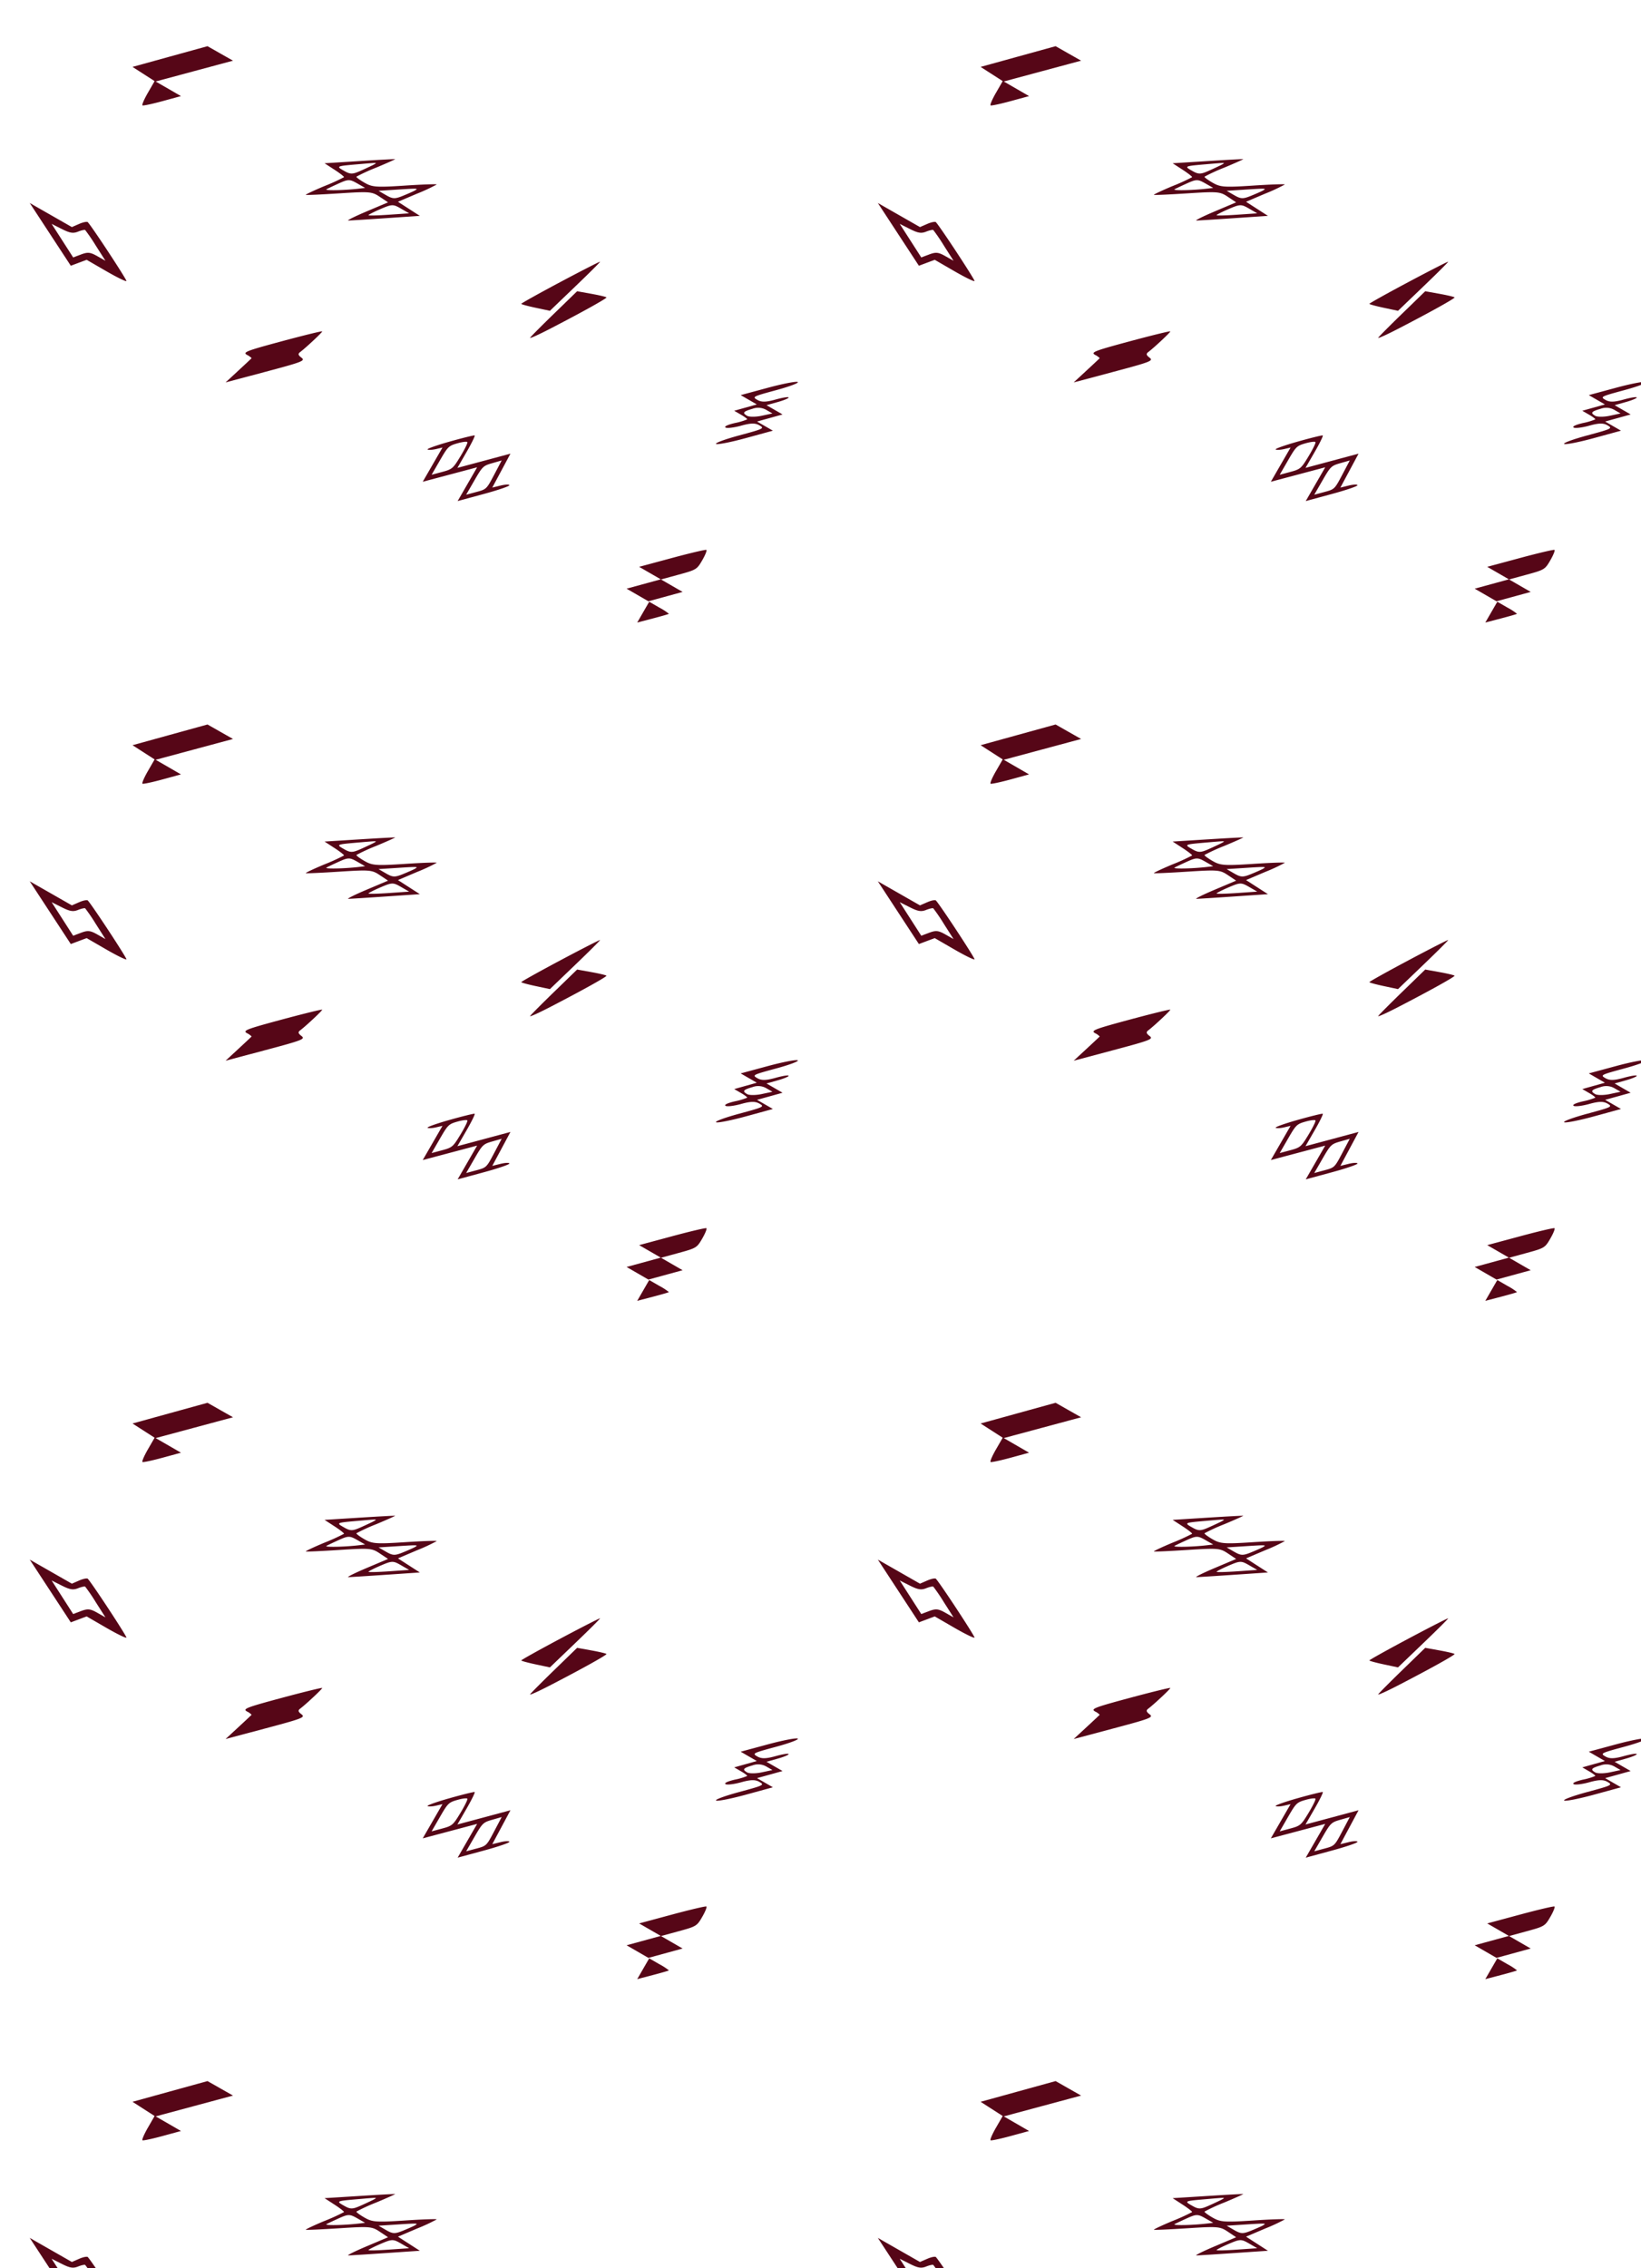 <svg xmlns="http://www.w3.org/2000/svg" xmlns:xlink="http://www.w3.org/1999/xlink" width="781.704" height="1080" viewBox="0 0 781.704 1080">
  <defs>
    <clipPath id="clip-path">
      <rect width="781.704" height="1080" fill="none"/>
    </clipPath>
  </defs>
  <g id="Repeat_Grid_1" data-name="Repeat Grid 1" clip-path="url(#clip-path)">
    <g transform="translate(-1138.296 0)">
      <path id="Path_196" data-name="Path 196" d="M238.239,18.285c-6.193,9.915-11.118,18.169-10.944,18.343s3.275-.645,6.891-1.82l6.575-2.138L245.4,16.693C247.959,7.9,249.925.613,249.774.487S244.433,8.37,238.239,18.285ZM349,12.5,339.54,22h8.866L344.5,26l-3.906,4h3.7c2.037,0,3.7.209,3.7.464a31.37,31.37,0,0,1-4.25,4.475c-2.629,2.481-3.662,4.021-2.708,4.036.848.014,3.529-2,5.958-4.475,3.3-3.366,5.178-4.5,7.437-4.5,2.922,0,2.726.3-5.937,9-4.927,4.95-8.293,9-7.479,9s5.709-4.276,10.878-9.5l9.4-9.5h-8.714L357,24.5l4.416-4.5h-8.822l3.888-3.982c2.138-2.19,3.664-4.2,3.391-4.479s-2.476,1.518-4.894,3.982C351.7,18.867,349.82,20,347.564,20c-2.933,0-2.778-.243,5.436-8.5,4.651-4.675,7.782-8.5,6.958-8.5S354.2,7.275,349,12.5ZM23.5,18.3l-13,13.2,6.25.3,6.25.3v6.453C23,42.1,23.35,45,23.779,45S27.457,42.075,31,38.5L37.442,32H23.528L37,18.5,50.472,5l-6.986.051L36.5,5.1Zm103.086-2.047L112.671,25.5l5.665.3c3.115.165,5.664.529,5.664.809a94.458,94.458,0,0,1-6.045,8.45c-3.325,4.368-5.8,7.941-5.494,7.941s6.335-3.852,13.4-8.561c12.155-8.1,13.106-8.543,17.574-8.25l4.724.311-6.714,8.891c-3.693,4.89-6.092,8.521-5.331,8.068s7.458-4.9,14.883-9.891L164.5,24.5l-6.193-.3-6.193-.3,5.943-7.9A86.1,86.1,0,0,0,164,7.539c0-.309-5.735,3.268-12.744,7.949-11.533,7.7-13.2,8.512-17.5,8.512-2.616,0-4.756-.252-4.756-.559a87.225,87.225,0,0,1,6.045-8.5C138.37,10.573,140.957,7,140.795,7S134.239,11.169,126.586,16.254Zm6.714-1.935c-.44.726-2.15,3.191-3.8,5.479-2.632,3.649-3.48,4.162-6.917,4.181-4.546.024-4.53,0,4.244-6.128C134.48,12.5,134.361,12.569,133.3,14.319Zm120.616,1.435-6.583,2.366L243.16,32.81c-2.295,8.08-4.165,15.14-4.155,15.69s2.618-3.05,5.8-8c9.362-14.584,16.522-26.518,16.1-26.826C260.679,13.517,257.537,14.453,253.916,15.754Zm-97.525-.5c-.4.688-2.039,2.938-3.643,5C150.207,23.518,149.3,24,145.666,24L141.5,24l7.5-5C157.178,13.553,157.461,13.41,156.391,15.25ZM353.132,25.5c-2.131,1.925-4.832,3.5-6,3.5-2.794,0-2.686-.809.558-4.195a7.778,7.778,0,0,1,6-2.805h3.316ZM132.885,27.779c-5.66,4.222-13.992,9.244-13.223,7.971.461-.764,2.188-3.26,3.838-5.548,2.727-3.781,3.4-4.161,7.385-4.181L135.27,26Zm18.6,3.6c-4.394,2.958-8.139,5.246-8.321,5.084s1.375-2.583,3.463-5.38c3.587-4.8,4.045-5.084,8.321-5.084h4.526ZM350,105.5,338.533,117h11.9l-5.937,6-5.937,6h12l5.937-6,5.937-6H350.558l6.221-6.277c6.033-6.087,6.221-6.435,6.221-11.5,0-2.873-.345-5.223-.766-5.223S356.307,99.175,350,105.5Zm-212.535,3.535C125,121.524,123.816,123,126.263,123a7.608,7.608,0,0,1,2.722.25c-.008.137-1.13,3.841-2.494,8.23l-2.478,7.98,14.021-13.98c12.827-12.79,13.8-14.008,11.415-14.3-2-.249-2.442-.714-1.9-2,1.431-3.408,4.48-13.483,4.174-13.789C151.546,95.213,145.131,101.354,137.465,109.035Zm111.785,1.2L240,119.486v-8.743c0-4.809-.27-8.743-.6-8.743s-4.322,3.825-8.873,8.5-7.8,8.5-7.215,8.5,2.1-.978,3.373-2.174L229,114.651V133.46l9.5-9.46,9.5-9.46v18.566l9.084-9.136c5-5.025,8.816-9.4,8.489-9.73s-1.921.678-3.544,2.232l-2.95,2.826-.289-9.16-.29-9.16ZM25.885,108.941,23.624,112l-11.562.053L.5,112.106l15.942,8.049,15.942,8.05,2.558-3.112,2.558-3.111,10.75.009c5.912.005,10.734-.329,10.714-.741-.028-.6-26.345-13.847-29.909-15.059C28.556,106.021,27.129,107.259,25.885,108.941ZM238.5,114.007c-.141,6.768-.322,7.279-3.825,10.782L231,128.467v-7.936c0-7.552.153-8.094,3.158-11.194,1.738-1.793,3.459-3.074,3.826-2.847S238.585,110.1,238.5,114.007Zm15.042,10.914L250,128.467v-7.936c0-7.6.139-8.079,3.25-11.295l3.25-3.359.3,7.75C257.089,121.324,257.067,121.4,253.545,124.921ZM38,114l7.5,3.9-4.5.04c-3.8.035-4.9.527-7.061,3.156l-2.561,3.115-8.439-4.356L14.5,115.5l5.4-.308c4.324-.246,5.785-.794,7.323-2.75,1.057-1.343,2.226-2.42,2.6-2.393A87.655,87.655,0,0,1,38,114Zm313,20.716v5.716L356.5,135c3.025-2.987,5.5-5.56,5.5-5.716a27.051,27.051,0,0,0-5.5-.284H351Z" transform="translate(1208.079 -0.671) rotate(30)" fill="#560617" fill-rule="evenodd"/>
    </g>
    <g transform="translate(-734.296 0)">
      <path id="Path_196-2" data-name="Path 196" d="M238.239,18.285c-6.193,9.915-11.118,18.169-10.944,18.343s3.275-.645,6.891-1.82l6.575-2.138L245.4,16.693C247.959,7.9,249.925.613,249.774.487S244.433,8.37,238.239,18.285ZM349,12.5,339.54,22h8.866L344.5,26l-3.906,4h3.7c2.037,0,3.7.209,3.7.464a31.37,31.37,0,0,1-4.25,4.475c-2.629,2.481-3.662,4.021-2.708,4.036.848.014,3.529-2,5.958-4.475,3.3-3.366,5.178-4.5,7.437-4.5,2.922,0,2.726.3-5.937,9-4.927,4.95-8.293,9-7.479,9s5.709-4.276,10.878-9.5l9.4-9.5h-8.714L357,24.5l4.416-4.5h-8.822l3.888-3.982c2.138-2.19,3.664-4.2,3.391-4.479s-2.476,1.518-4.894,3.982C351.7,18.867,349.82,20,347.564,20c-2.933,0-2.778-.243,5.436-8.5,4.651-4.675,7.782-8.5,6.958-8.5S354.2,7.275,349,12.5ZM23.5,18.3l-13,13.2,6.25.3,6.25.3v6.453C23,42.1,23.35,45,23.779,45S27.457,42.075,31,38.5L37.442,32H23.528L37,18.5,50.472,5l-6.986.051L36.5,5.1Zm103.086-2.047L112.671,25.5l5.665.3c3.115.165,5.664.529,5.664.809a94.458,94.458,0,0,1-6.045,8.45c-3.325,4.368-5.8,7.941-5.494,7.941s6.335-3.852,13.4-8.561c12.155-8.1,13.106-8.543,17.574-8.25l4.724.311-6.714,8.891c-3.693,4.89-6.092,8.521-5.331,8.068s7.458-4.9,14.883-9.891L164.5,24.5l-6.193-.3-6.193-.3,5.943-7.9A86.1,86.1,0,0,0,164,7.539c0-.309-5.735,3.268-12.744,7.949-11.533,7.7-13.2,8.512-17.5,8.512-2.616,0-4.756-.252-4.756-.559a87.225,87.225,0,0,1,6.045-8.5C138.37,10.573,140.957,7,140.795,7S134.239,11.169,126.586,16.254Zm6.714-1.935c-.44.726-2.15,3.191-3.8,5.479-2.632,3.649-3.48,4.162-6.917,4.181-4.546.024-4.53,0,4.244-6.128C134.48,12.5,134.361,12.569,133.3,14.319Zm120.616,1.435-6.583,2.366L243.16,32.81c-2.295,8.08-4.165,15.14-4.155,15.69s2.618-3.05,5.8-8c9.362-14.584,16.522-26.518,16.1-26.826C260.679,13.517,257.537,14.453,253.916,15.754Zm-97.525-.5c-.4.688-2.039,2.938-3.643,5C150.207,23.518,149.3,24,145.666,24L141.5,24l7.5-5C157.178,13.553,157.461,13.41,156.391,15.25ZM353.132,25.5c-2.131,1.925-4.832,3.5-6,3.5-2.794,0-2.686-.809.558-4.195a7.778,7.778,0,0,1,6-2.805h3.316ZM132.885,27.779c-5.66,4.222-13.992,9.244-13.223,7.971.461-.764,2.188-3.26,3.838-5.548,2.727-3.781,3.4-4.161,7.385-4.181L135.27,26Zm18.6,3.6c-4.394,2.958-8.139,5.246-8.321,5.084s1.375-2.583,3.463-5.38c3.587-4.8,4.045-5.084,8.321-5.084h4.526ZM350,105.5,338.533,117h11.9l-5.937,6-5.937,6h12l5.937-6,5.937-6H350.558l6.221-6.277c6.033-6.087,6.221-6.435,6.221-11.5,0-2.873-.345-5.223-.766-5.223S356.307,99.175,350,105.5Zm-212.535,3.535C125,121.524,123.816,123,126.263,123a7.608,7.608,0,0,1,2.722.25c-.008.137-1.13,3.841-2.494,8.23l-2.478,7.98,14.021-13.98c12.827-12.79,13.8-14.008,11.415-14.3-2-.249-2.442-.714-1.9-2,1.431-3.408,4.48-13.483,4.174-13.789C151.546,95.213,145.131,101.354,137.465,109.035Zm111.785,1.2L240,119.486v-8.743c0-4.809-.27-8.743-.6-8.743s-4.322,3.825-8.873,8.5-7.8,8.5-7.215,8.5,2.1-.978,3.373-2.174L229,114.651V133.46l9.5-9.46,9.5-9.46v18.566l9.084-9.136c5-5.025,8.816-9.4,8.489-9.73s-1.921.678-3.544,2.232l-2.95,2.826-.289-9.16-.29-9.16ZM25.885,108.941,23.624,112l-11.562.053L.5,112.106l15.942,8.049,15.942,8.05,2.558-3.112,2.558-3.111,10.75.009c5.912.005,10.734-.329,10.714-.741-.028-.6-26.345-13.847-29.909-15.059C28.556,106.021,27.129,107.259,25.885,108.941ZM238.5,114.007c-.141,6.768-.322,7.279-3.825,10.782L231,128.467v-7.936c0-7.552.153-8.094,3.158-11.194,1.738-1.793,3.459-3.074,3.826-2.847S238.585,110.1,238.5,114.007Zm15.042,10.914L250,128.467v-7.936c0-7.6.139-8.079,3.25-11.295l3.25-3.359.3,7.75C257.089,121.324,257.067,121.4,253.545,124.921ZM38,114l7.5,3.9-4.5.04c-3.8.035-4.9.527-7.061,3.156l-2.561,3.115-8.439-4.356L14.5,115.5l5.4-.308c4.324-.246,5.785-.794,7.323-2.75,1.057-1.343,2.226-2.42,2.6-2.393A87.655,87.655,0,0,1,38,114Zm313,20.716v5.716L356.5,135c3.025-2.987,5.5-5.56,5.5-5.716a27.051,27.051,0,0,0-5.5-.284H351Z" transform="translate(1208.079 -0.671) rotate(30)" fill="#560617" fill-rule="evenodd"/>
    </g>
    <g transform="translate(-1138.296 323)">
      <path id="Path_196-3" data-name="Path 196" d="M238.239,18.285c-6.193,9.915-11.118,18.169-10.944,18.343s3.275-.645,6.891-1.82l6.575-2.138L245.4,16.693C247.959,7.9,249.925.613,249.774.487S244.433,8.37,238.239,18.285ZM349,12.5,339.54,22h8.866L344.5,26l-3.906,4h3.7c2.037,0,3.7.209,3.7.464a31.37,31.37,0,0,1-4.25,4.475c-2.629,2.481-3.662,4.021-2.708,4.036.848.014,3.529-2,5.958-4.475,3.3-3.366,5.178-4.5,7.437-4.5,2.922,0,2.726.3-5.937,9-4.927,4.95-8.293,9-7.479,9s5.709-4.276,10.878-9.5l9.4-9.5h-8.714L357,24.5l4.416-4.5h-8.822l3.888-3.982c2.138-2.19,3.664-4.2,3.391-4.479s-2.476,1.518-4.894,3.982C351.7,18.867,349.82,20,347.564,20c-2.933,0-2.778-.243,5.436-8.5,4.651-4.675,7.782-8.5,6.958-8.5S354.2,7.275,349,12.5ZM23.5,18.3l-13,13.2,6.25.3,6.25.3v6.453C23,42.1,23.35,45,23.779,45S27.457,42.075,31,38.5L37.442,32H23.528L37,18.5,50.472,5l-6.986.051L36.5,5.1Zm103.086-2.047L112.671,25.5l5.665.3c3.115.165,5.664.529,5.664.809a94.458,94.458,0,0,1-6.045,8.45c-3.325,4.368-5.8,7.941-5.494,7.941s6.335-3.852,13.4-8.561c12.155-8.1,13.106-8.543,17.574-8.25l4.724.311-6.714,8.891c-3.693,4.89-6.092,8.521-5.331,8.068s7.458-4.9,14.883-9.891L164.5,24.5l-6.193-.3-6.193-.3,5.943-7.9A86.1,86.1,0,0,0,164,7.539c0-.309-5.735,3.268-12.744,7.949-11.533,7.7-13.2,8.512-17.5,8.512-2.616,0-4.756-.252-4.756-.559a87.225,87.225,0,0,1,6.045-8.5C138.37,10.573,140.957,7,140.795,7S134.239,11.169,126.586,16.254Zm6.714-1.935c-.44.726-2.15,3.191-3.8,5.479-2.632,3.649-3.48,4.162-6.917,4.181-4.546.024-4.53,0,4.244-6.128C134.48,12.5,134.361,12.569,133.3,14.319Zm120.616,1.435-6.583,2.366L243.16,32.81c-2.295,8.08-4.165,15.14-4.155,15.69s2.618-3.05,5.8-8c9.362-14.584,16.522-26.518,16.1-26.826C260.679,13.517,257.537,14.453,253.916,15.754Zm-97.525-.5c-.4.688-2.039,2.938-3.643,5C150.207,23.518,149.3,24,145.666,24L141.5,24l7.5-5C157.178,13.553,157.461,13.41,156.391,15.25ZM353.132,25.5c-2.131,1.925-4.832,3.5-6,3.5-2.794,0-2.686-.809.558-4.195a7.778,7.778,0,0,1,6-2.805h3.316ZM132.885,27.779c-5.66,4.222-13.992,9.244-13.223,7.971.461-.764,2.188-3.26,3.838-5.548,2.727-3.781,3.4-4.161,7.385-4.181L135.27,26Zm18.6,3.6c-4.394,2.958-8.139,5.246-8.321,5.084s1.375-2.583,3.463-5.38c3.587-4.8,4.045-5.084,8.321-5.084h4.526ZM350,105.5,338.533,117h11.9l-5.937,6-5.937,6h12l5.937-6,5.937-6H350.558l6.221-6.277c6.033-6.087,6.221-6.435,6.221-11.5,0-2.873-.345-5.223-.766-5.223S356.307,99.175,350,105.5Zm-212.535,3.535C125,121.524,123.816,123,126.263,123a7.608,7.608,0,0,1,2.722.25c-.008.137-1.13,3.841-2.494,8.23l-2.478,7.98,14.021-13.98c12.827-12.79,13.8-14.008,11.415-14.3-2-.249-2.442-.714-1.9-2,1.431-3.408,4.48-13.483,4.174-13.789C151.546,95.213,145.131,101.354,137.465,109.035Zm111.785,1.2L240,119.486v-8.743c0-4.809-.27-8.743-.6-8.743s-4.322,3.825-8.873,8.5-7.8,8.5-7.215,8.5,2.1-.978,3.373-2.174L229,114.651V133.46l9.5-9.46,9.5-9.46v18.566l9.084-9.136c5-5.025,8.816-9.4,8.489-9.73s-1.921.678-3.544,2.232l-2.95,2.826-.289-9.16-.29-9.16ZM25.885,108.941,23.624,112l-11.562.053L.5,112.106l15.942,8.049,15.942,8.05,2.558-3.112,2.558-3.111,10.75.009c5.912.005,10.734-.329,10.714-.741-.028-.6-26.345-13.847-29.909-15.059C28.556,106.021,27.129,107.259,25.885,108.941ZM238.5,114.007c-.141,6.768-.322,7.279-3.825,10.782L231,128.467v-7.936c0-7.552.153-8.094,3.158-11.194,1.738-1.793,3.459-3.074,3.826-2.847S238.585,110.1,238.5,114.007Zm15.042,10.914L250,128.467v-7.936c0-7.6.139-8.079,3.25-11.295l3.25-3.359.3,7.75C257.089,121.324,257.067,121.4,253.545,124.921ZM38,114l7.5,3.9-4.5.04c-3.8.035-4.9.527-7.061,3.156l-2.561,3.115-8.439-4.356L14.5,115.5l5.4-.308c4.324-.246,5.785-.794,7.323-2.75,1.057-1.343,2.226-2.42,2.6-2.393A87.655,87.655,0,0,1,38,114Zm313,20.716v5.716L356.5,135c3.025-2.987,5.5-5.56,5.5-5.716a27.051,27.051,0,0,0-5.5-.284H351Z" transform="translate(1208.079 -0.671) rotate(30)" fill="#560617" fill-rule="evenodd"/>
    </g>
    <g transform="translate(-734.296 323)">
      <path id="Path_196-4" data-name="Path 196" d="M238.239,18.285c-6.193,9.915-11.118,18.169-10.944,18.343s3.275-.645,6.891-1.82l6.575-2.138L245.4,16.693C247.959,7.9,249.925.613,249.774.487S244.433,8.37,238.239,18.285ZM349,12.5,339.54,22h8.866L344.5,26l-3.906,4h3.7c2.037,0,3.7.209,3.7.464a31.37,31.37,0,0,1-4.25,4.475c-2.629,2.481-3.662,4.021-2.708,4.036.848.014,3.529-2,5.958-4.475,3.3-3.366,5.178-4.5,7.437-4.5,2.922,0,2.726.3-5.937,9-4.927,4.95-8.293,9-7.479,9s5.709-4.276,10.878-9.5l9.4-9.5h-8.714L357,24.5l4.416-4.5h-8.822l3.888-3.982c2.138-2.19,3.664-4.2,3.391-4.479s-2.476,1.518-4.894,3.982C351.7,18.867,349.82,20,347.564,20c-2.933,0-2.778-.243,5.436-8.5,4.651-4.675,7.782-8.5,6.958-8.5S354.2,7.275,349,12.5ZM23.5,18.3l-13,13.2,6.25.3,6.25.3v6.453C23,42.1,23.35,45,23.779,45S27.457,42.075,31,38.5L37.442,32H23.528L37,18.5,50.472,5l-6.986.051L36.5,5.1Zm103.086-2.047L112.671,25.5l5.665.3c3.115.165,5.664.529,5.664.809a94.458,94.458,0,0,1-6.045,8.45c-3.325,4.368-5.8,7.941-5.494,7.941s6.335-3.852,13.4-8.561c12.155-8.1,13.106-8.543,17.574-8.25l4.724.311-6.714,8.891c-3.693,4.89-6.092,8.521-5.331,8.068s7.458-4.9,14.883-9.891L164.5,24.5l-6.193-.3-6.193-.3,5.943-7.9A86.1,86.1,0,0,0,164,7.539c0-.309-5.735,3.268-12.744,7.949-11.533,7.7-13.2,8.512-17.5,8.512-2.616,0-4.756-.252-4.756-.559a87.225,87.225,0,0,1,6.045-8.5C138.37,10.573,140.957,7,140.795,7S134.239,11.169,126.586,16.254Zm6.714-1.935c-.44.726-2.15,3.191-3.8,5.479-2.632,3.649-3.48,4.162-6.917,4.181-4.546.024-4.53,0,4.244-6.128C134.48,12.5,134.361,12.569,133.3,14.319Zm120.616,1.435-6.583,2.366L243.16,32.81c-2.295,8.08-4.165,15.14-4.155,15.69s2.618-3.05,5.8-8c9.362-14.584,16.522-26.518,16.1-26.826C260.679,13.517,257.537,14.453,253.916,15.754Zm-97.525-.5c-.4.688-2.039,2.938-3.643,5C150.207,23.518,149.3,24,145.666,24L141.5,24l7.5-5C157.178,13.553,157.461,13.41,156.391,15.25ZM353.132,25.5c-2.131,1.925-4.832,3.5-6,3.5-2.794,0-2.686-.809.558-4.195a7.778,7.778,0,0,1,6-2.805h3.316ZM132.885,27.779c-5.66,4.222-13.992,9.244-13.223,7.971.461-.764,2.188-3.26,3.838-5.548,2.727-3.781,3.4-4.161,7.385-4.181L135.27,26Zm18.6,3.6c-4.394,2.958-8.139,5.246-8.321,5.084s1.375-2.583,3.463-5.38c3.587-4.8,4.045-5.084,8.321-5.084h4.526ZM350,105.5,338.533,117h11.9l-5.937,6-5.937,6h12l5.937-6,5.937-6H350.558l6.221-6.277c6.033-6.087,6.221-6.435,6.221-11.5,0-2.873-.345-5.223-.766-5.223S356.307,99.175,350,105.5Zm-212.535,3.535C125,121.524,123.816,123,126.263,123a7.608,7.608,0,0,1,2.722.25c-.008.137-1.13,3.841-2.494,8.23l-2.478,7.98,14.021-13.98c12.827-12.79,13.8-14.008,11.415-14.3-2-.249-2.442-.714-1.9-2,1.431-3.408,4.48-13.483,4.174-13.789C151.546,95.213,145.131,101.354,137.465,109.035Zm111.785,1.2L240,119.486v-8.743c0-4.809-.27-8.743-.6-8.743s-4.322,3.825-8.873,8.5-7.8,8.5-7.215,8.5,2.1-.978,3.373-2.174L229,114.651V133.46l9.5-9.46,9.5-9.46v18.566l9.084-9.136c5-5.025,8.816-9.4,8.489-9.73s-1.921.678-3.544,2.232l-2.95,2.826-.289-9.16-.29-9.16ZM25.885,108.941,23.624,112l-11.562.053L.5,112.106l15.942,8.049,15.942,8.05,2.558-3.112,2.558-3.111,10.75.009c5.912.005,10.734-.329,10.714-.741-.028-.6-26.345-13.847-29.909-15.059C28.556,106.021,27.129,107.259,25.885,108.941ZM238.5,114.007c-.141,6.768-.322,7.279-3.825,10.782L231,128.467v-7.936c0-7.552.153-8.094,3.158-11.194,1.738-1.793,3.459-3.074,3.826-2.847S238.585,110.1,238.5,114.007Zm15.042,10.914L250,128.467v-7.936c0-7.6.139-8.079,3.25-11.295l3.25-3.359.3,7.75C257.089,121.324,257.067,121.4,253.545,124.921ZM38,114l7.5,3.9-4.5.04c-3.8.035-4.9.527-7.061,3.156l-2.561,3.115-8.439-4.356L14.5,115.5l5.4-.308c4.324-.246,5.785-.794,7.323-2.75,1.057-1.343,2.226-2.42,2.6-2.393A87.655,87.655,0,0,1,38,114Zm313,20.716v5.716L356.5,135c3.025-2.987,5.5-5.56,5.5-5.716a27.051,27.051,0,0,0-5.5-.284H351Z" transform="translate(1208.079 -0.671) rotate(30)" fill="#560617" fill-rule="evenodd"/>
    </g>
    <g transform="translate(-1138.296 646)">
      <path id="Path_196-5" data-name="Path 196" d="M238.239,18.285c-6.193,9.915-11.118,18.169-10.944,18.343s3.275-.645,6.891-1.82l6.575-2.138L245.4,16.693C247.959,7.9,249.925.613,249.774.487S244.433,8.37,238.239,18.285ZM349,12.5,339.54,22h8.866L344.5,26l-3.906,4h3.7c2.037,0,3.7.209,3.7.464a31.37,31.37,0,0,1-4.25,4.475c-2.629,2.481-3.662,4.021-2.708,4.036.848.014,3.529-2,5.958-4.475,3.3-3.366,5.178-4.5,7.437-4.5,2.922,0,2.726.3-5.937,9-4.927,4.95-8.293,9-7.479,9s5.709-4.276,10.878-9.5l9.4-9.5h-8.714L357,24.5l4.416-4.5h-8.822l3.888-3.982c2.138-2.19,3.664-4.2,3.391-4.479s-2.476,1.518-4.894,3.982C351.7,18.867,349.82,20,347.564,20c-2.933,0-2.778-.243,5.436-8.5,4.651-4.675,7.782-8.5,6.958-8.5S354.2,7.275,349,12.5ZM23.5,18.3l-13,13.2,6.25.3,6.25.3v6.453C23,42.1,23.35,45,23.779,45S27.457,42.075,31,38.5L37.442,32H23.528L37,18.5,50.472,5l-6.986.051L36.5,5.1Zm103.086-2.047L112.671,25.5l5.665.3c3.115.165,5.664.529,5.664.809a94.458,94.458,0,0,1-6.045,8.45c-3.325,4.368-5.8,7.941-5.494,7.941s6.335-3.852,13.4-8.561c12.155-8.1,13.106-8.543,17.574-8.25l4.724.311-6.714,8.891c-3.693,4.89-6.092,8.521-5.331,8.068s7.458-4.9,14.883-9.891L164.5,24.5l-6.193-.3-6.193-.3,5.943-7.9A86.1,86.1,0,0,0,164,7.539c0-.309-5.735,3.268-12.744,7.949-11.533,7.7-13.2,8.512-17.5,8.512-2.616,0-4.756-.252-4.756-.559a87.225,87.225,0,0,1,6.045-8.5C138.37,10.573,140.957,7,140.795,7S134.239,11.169,126.586,16.254Zm6.714-1.935c-.44.726-2.15,3.191-3.8,5.479-2.632,3.649-3.48,4.162-6.917,4.181-4.546.024-4.53,0,4.244-6.128C134.48,12.5,134.361,12.569,133.3,14.319Zm120.616,1.435-6.583,2.366L243.16,32.81c-2.295,8.08-4.165,15.14-4.155,15.69s2.618-3.05,5.8-8c9.362-14.584,16.522-26.518,16.1-26.826C260.679,13.517,257.537,14.453,253.916,15.754Zm-97.525-.5c-.4.688-2.039,2.938-3.643,5C150.207,23.518,149.3,24,145.666,24L141.5,24l7.5-5C157.178,13.553,157.461,13.41,156.391,15.25ZM353.132,25.5c-2.131,1.925-4.832,3.5-6,3.5-2.794,0-2.686-.809.558-4.195a7.778,7.778,0,0,1,6-2.805h3.316ZM132.885,27.779c-5.66,4.222-13.992,9.244-13.223,7.971.461-.764,2.188-3.26,3.838-5.548,2.727-3.781,3.4-4.161,7.385-4.181L135.27,26Zm18.6,3.6c-4.394,2.958-8.139,5.246-8.321,5.084s1.375-2.583,3.463-5.38c3.587-4.8,4.045-5.084,8.321-5.084h4.526ZM350,105.5,338.533,117h11.9l-5.937,6-5.937,6h12l5.937-6,5.937-6H350.558l6.221-6.277c6.033-6.087,6.221-6.435,6.221-11.5,0-2.873-.345-5.223-.766-5.223S356.307,99.175,350,105.5Zm-212.535,3.535C125,121.524,123.816,123,126.263,123a7.608,7.608,0,0,1,2.722.25c-.008.137-1.13,3.841-2.494,8.23l-2.478,7.98,14.021-13.98c12.827-12.79,13.8-14.008,11.415-14.3-2-.249-2.442-.714-1.9-2,1.431-3.408,4.48-13.483,4.174-13.789C151.546,95.213,145.131,101.354,137.465,109.035Zm111.785,1.2L240,119.486v-8.743c0-4.809-.27-8.743-.6-8.743s-4.322,3.825-8.873,8.5-7.8,8.5-7.215,8.5,2.1-.978,3.373-2.174L229,114.651V133.46l9.5-9.46,9.5-9.46v18.566l9.084-9.136c5-5.025,8.816-9.4,8.489-9.73s-1.921.678-3.544,2.232l-2.95,2.826-.289-9.16-.29-9.16ZM25.885,108.941,23.624,112l-11.562.053L.5,112.106l15.942,8.049,15.942,8.05,2.558-3.112,2.558-3.111,10.75.009c5.912.005,10.734-.329,10.714-.741-.028-.6-26.345-13.847-29.909-15.059C28.556,106.021,27.129,107.259,25.885,108.941ZM238.5,114.007c-.141,6.768-.322,7.279-3.825,10.782L231,128.467v-7.936c0-7.552.153-8.094,3.158-11.194,1.738-1.793,3.459-3.074,3.826-2.847S238.585,110.1,238.5,114.007Zm15.042,10.914L250,128.467v-7.936c0-7.6.139-8.079,3.25-11.295l3.25-3.359.3,7.75C257.089,121.324,257.067,121.4,253.545,124.921ZM38,114l7.5,3.9-4.5.04c-3.8.035-4.9.527-7.061,3.156l-2.561,3.115-8.439-4.356L14.5,115.5l5.4-.308c4.324-.246,5.785-.794,7.323-2.75,1.057-1.343,2.226-2.42,2.6-2.393A87.655,87.655,0,0,1,38,114Zm313,20.716v5.716L356.5,135c3.025-2.987,5.5-5.56,5.5-5.716a27.051,27.051,0,0,0-5.5-.284H351Z" transform="translate(1208.079 -0.671) rotate(30)" fill="#560617" fill-rule="evenodd"/>
    </g>
    <g transform="translate(-734.296 646)">
      <path id="Path_196-6" data-name="Path 196" d="M238.239,18.285c-6.193,9.915-11.118,18.169-10.944,18.343s3.275-.645,6.891-1.82l6.575-2.138L245.4,16.693C247.959,7.9,249.925.613,249.774.487S244.433,8.37,238.239,18.285ZM349,12.5,339.54,22h8.866L344.5,26l-3.906,4h3.7c2.037,0,3.7.209,3.7.464a31.37,31.37,0,0,1-4.25,4.475c-2.629,2.481-3.662,4.021-2.708,4.036.848.014,3.529-2,5.958-4.475,3.3-3.366,5.178-4.5,7.437-4.5,2.922,0,2.726.3-5.937,9-4.927,4.95-8.293,9-7.479,9s5.709-4.276,10.878-9.5l9.4-9.5h-8.714L357,24.5l4.416-4.5h-8.822l3.888-3.982c2.138-2.19,3.664-4.2,3.391-4.479s-2.476,1.518-4.894,3.982C351.7,18.867,349.82,20,347.564,20c-2.933,0-2.778-.243,5.436-8.5,4.651-4.675,7.782-8.5,6.958-8.5S354.2,7.275,349,12.5ZM23.5,18.3l-13,13.2,6.25.3,6.25.3v6.453C23,42.1,23.35,45,23.779,45S27.457,42.075,31,38.5L37.442,32H23.528L37,18.5,50.472,5l-6.986.051L36.5,5.1Zm103.086-2.047L112.671,25.5l5.665.3c3.115.165,5.664.529,5.664.809a94.458,94.458,0,0,1-6.045,8.45c-3.325,4.368-5.8,7.941-5.494,7.941s6.335-3.852,13.4-8.561c12.155-8.1,13.106-8.543,17.574-8.25l4.724.311-6.714,8.891c-3.693,4.89-6.092,8.521-5.331,8.068s7.458-4.9,14.883-9.891L164.5,24.5l-6.193-.3-6.193-.3,5.943-7.9A86.1,86.1,0,0,0,164,7.539c0-.309-5.735,3.268-12.744,7.949-11.533,7.7-13.2,8.512-17.5,8.512-2.616,0-4.756-.252-4.756-.559a87.225,87.225,0,0,1,6.045-8.5C138.37,10.573,140.957,7,140.795,7S134.239,11.169,126.586,16.254Zm6.714-1.935c-.44.726-2.15,3.191-3.8,5.479-2.632,3.649-3.48,4.162-6.917,4.181-4.546.024-4.53,0,4.244-6.128C134.48,12.5,134.361,12.569,133.3,14.319Zm120.616,1.435-6.583,2.366L243.16,32.81c-2.295,8.08-4.165,15.14-4.155,15.69s2.618-3.05,5.8-8c9.362-14.584,16.522-26.518,16.1-26.826C260.679,13.517,257.537,14.453,253.916,15.754Zm-97.525-.5c-.4.688-2.039,2.938-3.643,5C150.207,23.518,149.3,24,145.666,24L141.5,24l7.5-5C157.178,13.553,157.461,13.41,156.391,15.25ZM353.132,25.5c-2.131,1.925-4.832,3.5-6,3.5-2.794,0-2.686-.809.558-4.195a7.778,7.778,0,0,1,6-2.805h3.316ZM132.885,27.779c-5.66,4.222-13.992,9.244-13.223,7.971.461-.764,2.188-3.26,3.838-5.548,2.727-3.781,3.4-4.161,7.385-4.181L135.27,26Zm18.6,3.6c-4.394,2.958-8.139,5.246-8.321,5.084s1.375-2.583,3.463-5.38c3.587-4.8,4.045-5.084,8.321-5.084h4.526ZM350,105.5,338.533,117h11.9l-5.937,6-5.937,6h12l5.937-6,5.937-6H350.558l6.221-6.277c6.033-6.087,6.221-6.435,6.221-11.5,0-2.873-.345-5.223-.766-5.223S356.307,99.175,350,105.5Zm-212.535,3.535C125,121.524,123.816,123,126.263,123a7.608,7.608,0,0,1,2.722.25c-.008.137-1.13,3.841-2.494,8.23l-2.478,7.98,14.021-13.98c12.827-12.79,13.8-14.008,11.415-14.3-2-.249-2.442-.714-1.9-2,1.431-3.408,4.48-13.483,4.174-13.789C151.546,95.213,145.131,101.354,137.465,109.035Zm111.785,1.2L240,119.486v-8.743c0-4.809-.27-8.743-.6-8.743s-4.322,3.825-8.873,8.5-7.8,8.5-7.215,8.5,2.1-.978,3.373-2.174L229,114.651V133.46l9.5-9.46,9.5-9.46v18.566l9.084-9.136c5-5.025,8.816-9.4,8.489-9.73s-1.921.678-3.544,2.232l-2.95,2.826-.289-9.16-.29-9.16ZM25.885,108.941,23.624,112l-11.562.053L.5,112.106l15.942,8.049,15.942,8.05,2.558-3.112,2.558-3.111,10.75.009c5.912.005,10.734-.329,10.714-.741-.028-.6-26.345-13.847-29.909-15.059C28.556,106.021,27.129,107.259,25.885,108.941ZM238.5,114.007c-.141,6.768-.322,7.279-3.825,10.782L231,128.467v-7.936c0-7.552.153-8.094,3.158-11.194,1.738-1.793,3.459-3.074,3.826-2.847S238.585,110.1,238.5,114.007Zm15.042,10.914L250,128.467v-7.936c0-7.6.139-8.079,3.25-11.295l3.25-3.359.3,7.75C257.089,121.324,257.067,121.4,253.545,124.921ZM38,114l7.5,3.9-4.5.04c-3.8.035-4.9.527-7.061,3.156l-2.561,3.115-8.439-4.356L14.5,115.5l5.4-.308c4.324-.246,5.785-.794,7.323-2.75,1.057-1.343,2.226-2.42,2.6-2.393A87.655,87.655,0,0,1,38,114Zm313,20.716v5.716L356.5,135c3.025-2.987,5.5-5.56,5.5-5.716a27.051,27.051,0,0,0-5.5-.284H351Z" transform="translate(1208.079 -0.671) rotate(30)" fill="#560617" fill-rule="evenodd"/>
    </g>
    <g transform="translate(-1138.296 969)">
      <path id="Path_196-7" data-name="Path 196" d="M238.239,18.285c-6.193,9.915-11.118,18.169-10.944,18.343s3.275-.645,6.891-1.82l6.575-2.138L245.4,16.693C247.959,7.9,249.925.613,249.774.487S244.433,8.37,238.239,18.285ZM349,12.5,339.54,22h8.866L344.5,26l-3.906,4h3.7c2.037,0,3.7.209,3.7.464a31.37,31.37,0,0,1-4.25,4.475c-2.629,2.481-3.662,4.021-2.708,4.036.848.014,3.529-2,5.958-4.475,3.3-3.366,5.178-4.5,7.437-4.5,2.922,0,2.726.3-5.937,9-4.927,4.95-8.293,9-7.479,9s5.709-4.276,10.878-9.5l9.4-9.5h-8.714L357,24.5l4.416-4.5h-8.822l3.888-3.982c2.138-2.19,3.664-4.2,3.391-4.479s-2.476,1.518-4.894,3.982C351.7,18.867,349.82,20,347.564,20c-2.933,0-2.778-.243,5.436-8.5,4.651-4.675,7.782-8.5,6.958-8.5S354.2,7.275,349,12.5ZM23.5,18.3l-13,13.2,6.25.3,6.25.3v6.453C23,42.1,23.35,45,23.779,45S27.457,42.075,31,38.5L37.442,32H23.528L37,18.5,50.472,5l-6.986.051L36.5,5.1Zm103.086-2.047L112.671,25.5l5.665.3c3.115.165,5.664.529,5.664.809a94.458,94.458,0,0,1-6.045,8.45c-3.325,4.368-5.8,7.941-5.494,7.941s6.335-3.852,13.4-8.561c12.155-8.1,13.106-8.543,17.574-8.25l4.724.311-6.714,8.891c-3.693,4.89-6.092,8.521-5.331,8.068s7.458-4.9,14.883-9.891L164.5,24.5l-6.193-.3-6.193-.3,5.943-7.9A86.1,86.1,0,0,0,164,7.539c0-.309-5.735,3.268-12.744,7.949-11.533,7.7-13.2,8.512-17.5,8.512-2.616,0-4.756-.252-4.756-.559a87.225,87.225,0,0,1,6.045-8.5C138.37,10.573,140.957,7,140.795,7S134.239,11.169,126.586,16.254Zm6.714-1.935c-.44.726-2.15,3.191-3.8,5.479-2.632,3.649-3.48,4.162-6.917,4.181-4.546.024-4.53,0,4.244-6.128C134.48,12.5,134.361,12.569,133.3,14.319Zm120.616,1.435-6.583,2.366L243.16,32.81c-2.295,8.08-4.165,15.14-4.155,15.69s2.618-3.05,5.8-8c9.362-14.584,16.522-26.518,16.1-26.826C260.679,13.517,257.537,14.453,253.916,15.754Zm-97.525-.5c-.4.688-2.039,2.938-3.643,5C150.207,23.518,149.3,24,145.666,24L141.5,24l7.5-5C157.178,13.553,157.461,13.41,156.391,15.25ZM353.132,25.5c-2.131,1.925-4.832,3.5-6,3.5-2.794,0-2.686-.809.558-4.195a7.778,7.778,0,0,1,6-2.805h3.316ZM132.885,27.779c-5.66,4.222-13.992,9.244-13.223,7.971.461-.764,2.188-3.26,3.838-5.548,2.727-3.781,3.4-4.161,7.385-4.181L135.27,26Zm18.6,3.6c-4.394,2.958-8.139,5.246-8.321,5.084s1.375-2.583,3.463-5.38c3.587-4.8,4.045-5.084,8.321-5.084h4.526ZM350,105.5,338.533,117h11.9l-5.937,6-5.937,6h12l5.937-6,5.937-6H350.558l6.221-6.277c6.033-6.087,6.221-6.435,6.221-11.5,0-2.873-.345-5.223-.766-5.223S356.307,99.175,350,105.5Zm-212.535,3.535C125,121.524,123.816,123,126.263,123a7.608,7.608,0,0,1,2.722.25c-.008.137-1.13,3.841-2.494,8.23l-2.478,7.98,14.021-13.98c12.827-12.79,13.8-14.008,11.415-14.3-2-.249-2.442-.714-1.9-2,1.431-3.408,4.48-13.483,4.174-13.789C151.546,95.213,145.131,101.354,137.465,109.035Zm111.785,1.2L240,119.486v-8.743c0-4.809-.27-8.743-.6-8.743s-4.322,3.825-8.873,8.5-7.8,8.5-7.215,8.5,2.1-.978,3.373-2.174L229,114.651V133.46l9.5-9.46,9.5-9.46v18.566l9.084-9.136c5-5.025,8.816-9.4,8.489-9.73s-1.921.678-3.544,2.232l-2.95,2.826-.289-9.16-.29-9.16ZM25.885,108.941,23.624,112l-11.562.053L.5,112.106l15.942,8.049,15.942,8.05,2.558-3.112,2.558-3.111,10.75.009c5.912.005,10.734-.329,10.714-.741-.028-.6-26.345-13.847-29.909-15.059C28.556,106.021,27.129,107.259,25.885,108.941ZM238.5,114.007c-.141,6.768-.322,7.279-3.825,10.782L231,128.467v-7.936c0-7.552.153-8.094,3.158-11.194,1.738-1.793,3.459-3.074,3.826-2.847S238.585,110.1,238.5,114.007Zm15.042,10.914L250,128.467v-7.936c0-7.6.139-8.079,3.25-11.295l3.25-3.359.3,7.75C257.089,121.324,257.067,121.4,253.545,124.921ZM38,114l7.5,3.9-4.5.04c-3.8.035-4.9.527-7.061,3.156l-2.561,3.115-8.439-4.356L14.5,115.5l5.4-.308c4.324-.246,5.785-.794,7.323-2.75,1.057-1.343,2.226-2.42,2.6-2.393A87.655,87.655,0,0,1,38,114Zm313,20.716v5.716L356.5,135c3.025-2.987,5.5-5.56,5.5-5.716a27.051,27.051,0,0,0-5.5-.284H351Z" transform="translate(1208.079 -0.671) rotate(30)" fill="#560617" fill-rule="evenodd"/>
    </g>
    <g transform="translate(-734.296 969)">
      <path id="Path_196-8" data-name="Path 196" d="M238.239,18.285c-6.193,9.915-11.118,18.169-10.944,18.343s3.275-.645,6.891-1.82l6.575-2.138L245.4,16.693C247.959,7.9,249.925.613,249.774.487S244.433,8.37,238.239,18.285ZM349,12.5,339.54,22h8.866L344.5,26l-3.906,4h3.7c2.037,0,3.7.209,3.7.464a31.37,31.37,0,0,1-4.25,4.475c-2.629,2.481-3.662,4.021-2.708,4.036.848.014,3.529-2,5.958-4.475,3.3-3.366,5.178-4.5,7.437-4.5,2.922,0,2.726.3-5.937,9-4.927,4.95-8.293,9-7.479,9s5.709-4.276,10.878-9.5l9.4-9.5h-8.714L357,24.5l4.416-4.5h-8.822l3.888-3.982c2.138-2.19,3.664-4.2,3.391-4.479s-2.476,1.518-4.894,3.982C351.7,18.867,349.82,20,347.564,20c-2.933,0-2.778-.243,5.436-8.5,4.651-4.675,7.782-8.5,6.958-8.5S354.2,7.275,349,12.5ZM23.5,18.3l-13,13.2,6.25.3,6.25.3v6.453C23,42.1,23.35,45,23.779,45S27.457,42.075,31,38.5L37.442,32H23.528L37,18.5,50.472,5l-6.986.051L36.5,5.1Zm103.086-2.047L112.671,25.5l5.665.3c3.115.165,5.664.529,5.664.809a94.458,94.458,0,0,1-6.045,8.45c-3.325,4.368-5.8,7.941-5.494,7.941s6.335-3.852,13.4-8.561c12.155-8.1,13.106-8.543,17.574-8.25l4.724.311-6.714,8.891c-3.693,4.89-6.092,8.521-5.331,8.068s7.458-4.9,14.883-9.891L164.5,24.5l-6.193-.3-6.193-.3,5.943-7.9A86.1,86.1,0,0,0,164,7.539c0-.309-5.735,3.268-12.744,7.949-11.533,7.7-13.2,8.512-17.5,8.512-2.616,0-4.756-.252-4.756-.559a87.225,87.225,0,0,1,6.045-8.5C138.37,10.573,140.957,7,140.795,7S134.239,11.169,126.586,16.254Zm6.714-1.935c-.44.726-2.15,3.191-3.8,5.479-2.632,3.649-3.48,4.162-6.917,4.181-4.546.024-4.53,0,4.244-6.128C134.48,12.5,134.361,12.569,133.3,14.319Zm120.616,1.435-6.583,2.366L243.16,32.81c-2.295,8.08-4.165,15.14-4.155,15.69s2.618-3.05,5.8-8c9.362-14.584,16.522-26.518,16.1-26.826C260.679,13.517,257.537,14.453,253.916,15.754Zm-97.525-.5c-.4.688-2.039,2.938-3.643,5C150.207,23.518,149.3,24,145.666,24L141.5,24l7.5-5C157.178,13.553,157.461,13.41,156.391,15.25ZM353.132,25.5c-2.131,1.925-4.832,3.5-6,3.5-2.794,0-2.686-.809.558-4.195a7.778,7.778,0,0,1,6-2.805h3.316ZM132.885,27.779c-5.66,4.222-13.992,9.244-13.223,7.971.461-.764,2.188-3.26,3.838-5.548,2.727-3.781,3.4-4.161,7.385-4.181L135.27,26Zm18.6,3.6c-4.394,2.958-8.139,5.246-8.321,5.084s1.375-2.583,3.463-5.38c3.587-4.8,4.045-5.084,8.321-5.084h4.526ZM350,105.5,338.533,117h11.9l-5.937,6-5.937,6h12l5.937-6,5.937-6H350.558l6.221-6.277c6.033-6.087,6.221-6.435,6.221-11.5,0-2.873-.345-5.223-.766-5.223S356.307,99.175,350,105.5Zm-212.535,3.535C125,121.524,123.816,123,126.263,123a7.608,7.608,0,0,1,2.722.25c-.008.137-1.13,3.841-2.494,8.23l-2.478,7.98,14.021-13.98c12.827-12.79,13.8-14.008,11.415-14.3-2-.249-2.442-.714-1.9-2,1.431-3.408,4.48-13.483,4.174-13.789C151.546,95.213,145.131,101.354,137.465,109.035Zm111.785,1.2L240,119.486v-8.743c0-4.809-.27-8.743-.6-8.743s-4.322,3.825-8.873,8.5-7.8,8.5-7.215,8.5,2.1-.978,3.373-2.174L229,114.651V133.46l9.5-9.46,9.5-9.46v18.566l9.084-9.136c5-5.025,8.816-9.4,8.489-9.73s-1.921.678-3.544,2.232l-2.95,2.826-.289-9.16-.29-9.16ZM25.885,108.941,23.624,112l-11.562.053L.5,112.106l15.942,8.049,15.942,8.05,2.558-3.112,2.558-3.111,10.75.009c5.912.005,10.734-.329,10.714-.741-.028-.6-26.345-13.847-29.909-15.059C28.556,106.021,27.129,107.259,25.885,108.941ZM238.5,114.007c-.141,6.768-.322,7.279-3.825,10.782L231,128.467v-7.936c0-7.552.153-8.094,3.158-11.194,1.738-1.793,3.459-3.074,3.826-2.847S238.585,110.1,238.5,114.007Zm15.042,10.914L250,128.467v-7.936c0-7.6.139-8.079,3.25-11.295l3.25-3.359.3,7.75C257.089,121.324,257.067,121.4,253.545,124.921ZM38,114l7.5,3.9-4.5.04c-3.8.035-4.9.527-7.061,3.156l-2.561,3.115-8.439-4.356L14.5,115.5l5.4-.308c4.324-.246,5.785-.794,7.323-2.75,1.057-1.343,2.226-2.42,2.6-2.393A87.655,87.655,0,0,1,38,114Zm313,20.716v5.716L356.5,135c3.025-2.987,5.5-5.56,5.5-5.716a27.051,27.051,0,0,0-5.5-.284H351Z" transform="translate(1208.079 -0.671) rotate(30)" fill="#560617" fill-rule="evenodd"/>
    </g>
  </g>
</svg>
